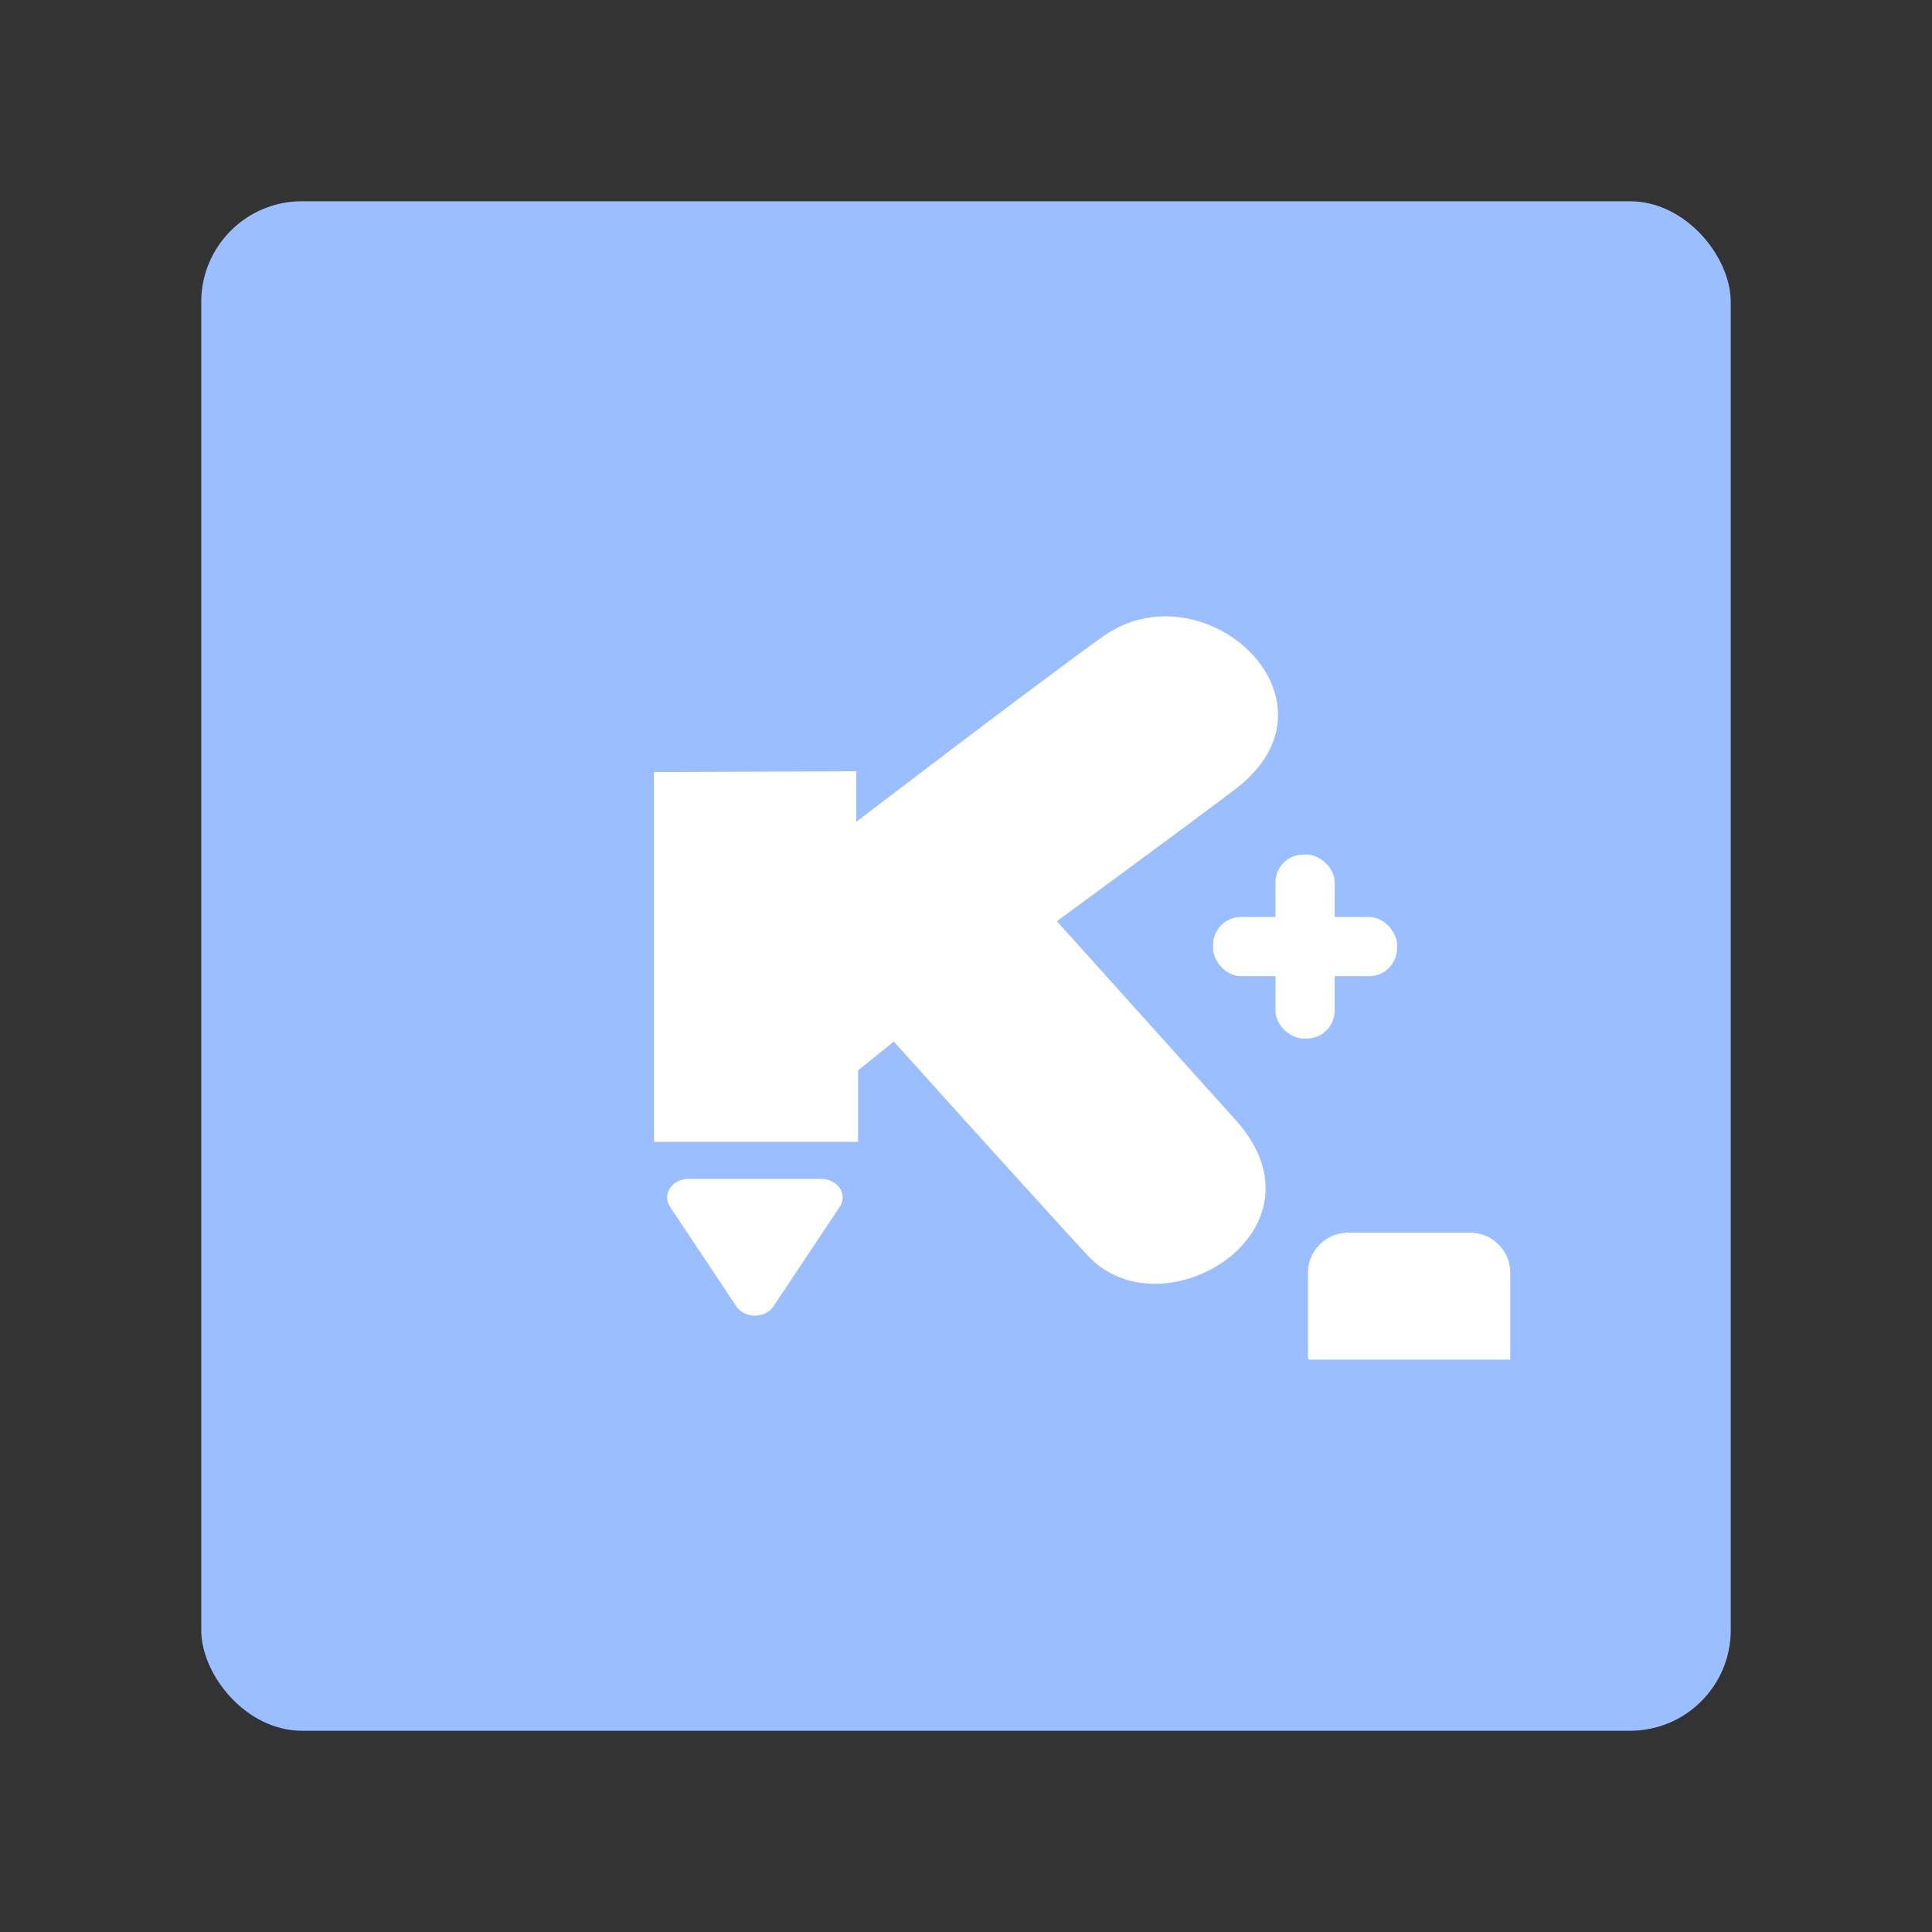 <?xml version="1.0" encoding="UTF-8"?>
<svg version="1.1" viewBox="0 0 192 192" xml:space="preserve" xmlns="http://www.w3.org/2000/svg">
	 <rect x="0" y="0" width="192" height="192" fill="#333333" stroke="none"/>
	 <rect class="a" x="20" y="20" width="152" height="152" rx="10" fill="#9abeff"/><path d="m64.992 76.731v36.749h20.281v-7.107l3.554-2.86s13.485 14.994 19.241 21.235c7.415 8.039 24.588-2.475 14.734-13.434-5.508-6.126-17.768-19.761-17.768-19.761s13.12-9.632 17.681-13.087c11.688-8.855-3.117-22.39-13.174-15.168-6.945 4.987-24.442 18.374-24.442 18.374v-5.027z" fill="#fff"/><path x="64.992" y="61.251" width="20.108" height="12.62" ry="0" d="m68.992 61.251h12.108a4 4 45 0 1 4 4v8.62h-19.911a0.197 0.197 45 0 1-0.197-0.197v-8.423a4 4 135 0 1 4-4z" fill="#fff"/><rect x="120.55" y="91.127" width="18.288" height="5.886" ry="2.784" fill="#fff"/><rect transform="matrix(0,-1,-1,0,0,0)" x="-103.21" y="-132.64" width="18.288" height="5.886" ry="2.784" fill="#fff"/><path transform="matrix(.924 0 0 .801 12.249 28.992)" d="m77.064 113.53-7.129 12.348a2.309 2.309 180 0 1-4 0l-7.129-12.348a2.309 2.309 120 0 1 2-3.464h14.259a2.309 2.309 60 0 1 2 3.464z" fill="#fff"/></svg>
